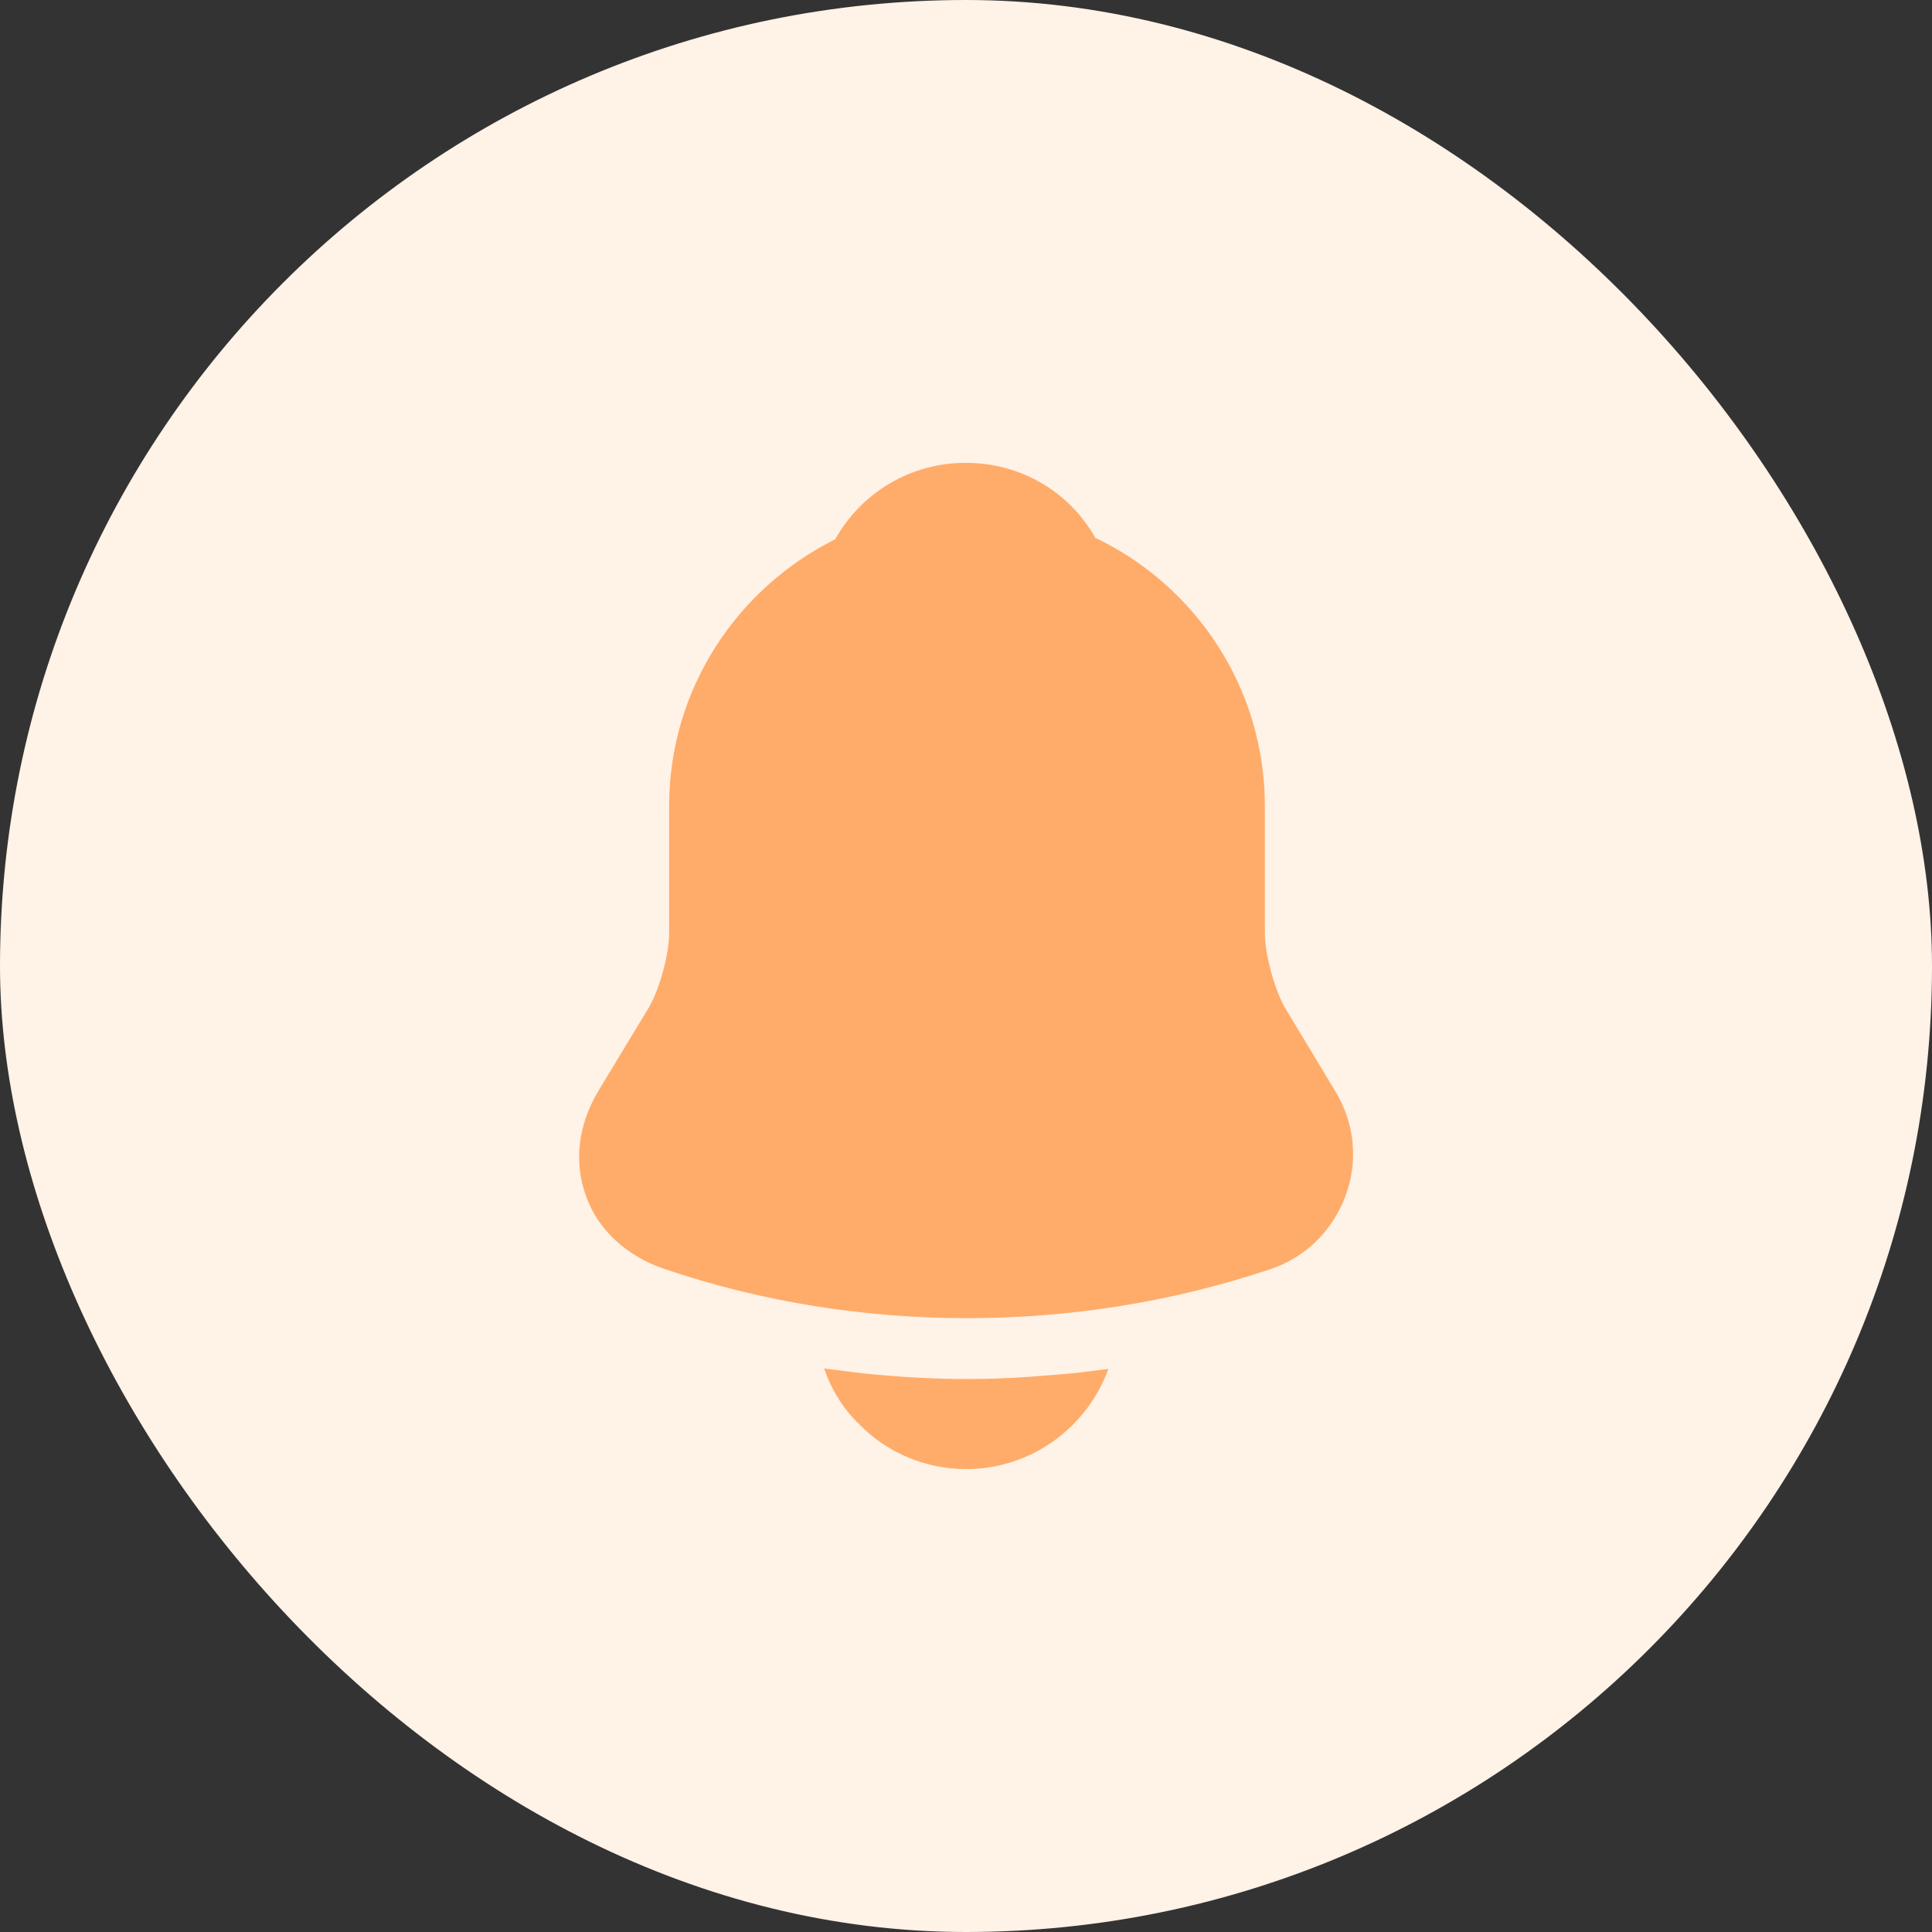 <svg width="32" height="32" viewBox="0 0 32 32" fill="none"
    xmlns="http://www.w3.org/2000/svg">
    <rect x="0" y="0" width="32" height="32" fill="#333333" stroke="none"/>
    <rect width="32" height="32" rx="16" fill="#FFF2E7"/>
    <path d="M22.117 18.074L21.283 16.691C21.108 16.383 20.95 15.799 20.95 15.458V13.349C20.95 11.391 19.8 9.699 18.142 8.908C17.708 8.141 16.908 7.666 15.992 7.666C15.083 7.666 14.267 8.158 13.833 8.933C12.208 9.741 11.083 11.416 11.083 13.349V15.458C11.083 15.799 10.925 16.383 10.75 16.683L9.908 18.074C9.575 18.633 9.5 19.249 9.708 19.816C9.908 20.374 10.383 20.808 11 21.016C12.617 21.566 14.317 21.833 16.017 21.833C17.717 21.833 19.417 21.566 21.033 21.024C21.617 20.833 22.067 20.391 22.283 19.816C22.5 19.241 22.442 18.608 22.117 18.074Z" fill="#FFAC6A"/>
    <path d="M18.358 22.674C18.008 23.641 17.083 24.333 16 24.333C15.342 24.333 14.692 24.066 14.233 23.591C13.967 23.341 13.767 23.008 13.65 22.666C13.758 22.683 13.867 22.691 13.983 22.708C14.175 22.733 14.375 22.758 14.575 22.774C15.05 22.816 15.533 22.841 16.017 22.841C16.492 22.841 16.967 22.816 17.433 22.774C17.608 22.758 17.783 22.749 17.95 22.724C18.083 22.708 18.217 22.691 18.358 22.674Z" fill="#FFAC6A"/>
</svg>

